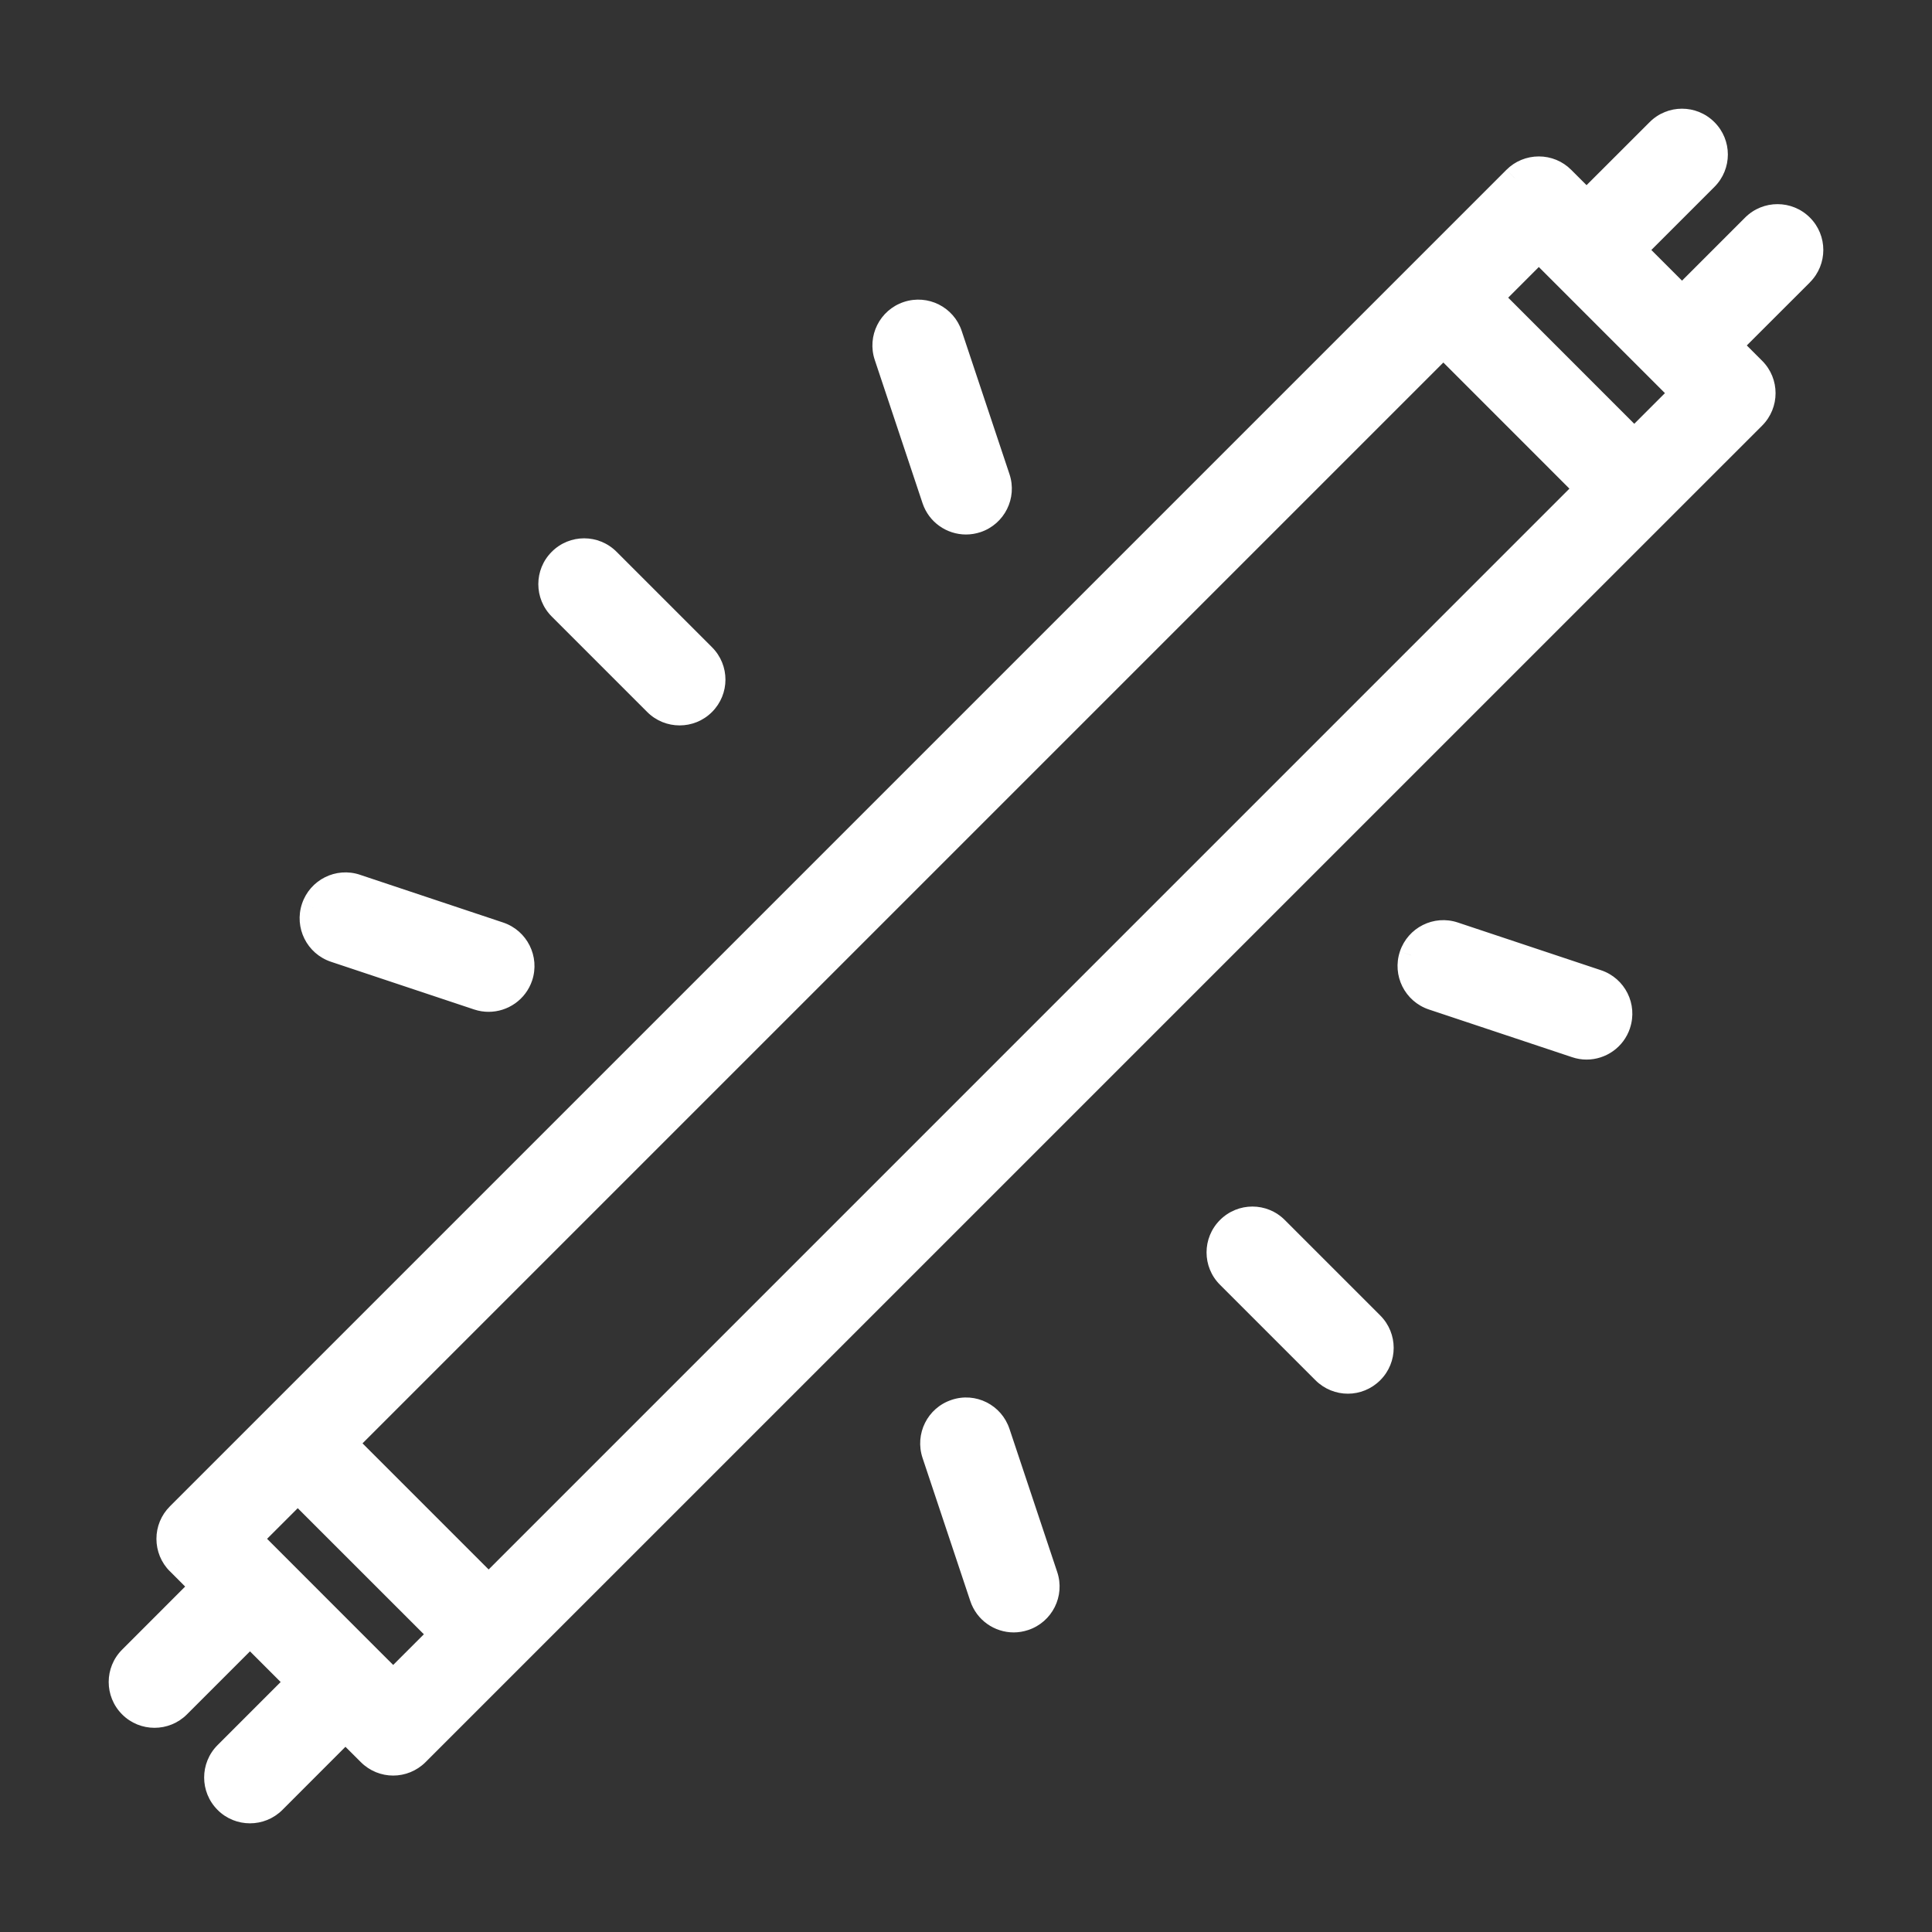 <svg width="32" height="32" viewBox="0 0 32 32" fill="none" xmlns="http://www.w3.org/2000/svg">
<rect x="0" y="0" width="32" height="32" fill="#333333" stroke="none"/>
<mask id="path-1-outside-1" maskUnits="userSpaceOnUse" x="1" y="1" width="30" height="30" fill="black">
<rect fill="white" x="1" y="1" width="30" height="30"/>
<path fill-rule="evenodd" clip-rule="evenodd" d="M29.836 3.745C29.618 3.526 29.264 3.526 29.046 3.745L27.859 4.931L27.069 4.14L28.255 2.954C28.473 2.736 28.473 2.383 28.255 2.164C28.036 1.945 27.683 1.945 27.464 2.164L26.278 3.35L25.883 2.954C25.778 2.849 25.637 2.791 25.488 2.791C25.339 2.791 25.197 2.849 25.093 2.954L2.954 25.093C2.849 25.198 2.791 25.339 2.791 25.488C2.791 25.637 2.849 25.779 2.954 25.883L3.35 26.278L2.164 27.464C1.945 27.683 1.945 28.036 2.164 28.255C2.273 28.364 2.416 28.418 2.559 28.418C2.702 28.418 2.845 28.364 2.954 28.255L4.14 27.069L4.931 27.859L3.745 29.046C3.526 29.264 3.526 29.618 3.745 29.836C3.854 29.945 3.997 30 4.14 30C4.283 30 4.426 29.945 4.535 29.836L5.722 28.65L6.117 29.045C6.226 29.154 6.369 29.209 6.512 29.209C6.655 29.209 6.799 29.154 6.908 29.045L29.045 6.908C29.264 6.689 29.264 6.336 29.045 6.117L28.65 5.722L29.836 4.535C30.055 4.317 30.055 3.964 29.836 3.745ZM8.093 26.278L5.721 23.907L23.906 5.722L26.278 8.094L8.093 26.278ZM6.512 27.859L6.117 27.464L4.14 25.488L4.931 24.697L7.303 27.069L6.512 27.859ZM27.069 7.303L24.697 4.931L25.488 4.14L27.464 6.116L27.859 6.512L27.069 7.303ZM10.861 11.652C10.97 11.761 11.113 11.816 11.257 11.816C11.4 11.816 11.543 11.761 11.652 11.652C11.87 11.433 11.87 11.08 11.652 10.861L10.071 9.28C9.852 9.062 9.499 9.062 9.28 9.28C9.062 9.499 9.062 9.852 9.28 10.071L10.861 11.652ZM16 8.653C15.766 8.653 15.548 8.505 15.47 8.271L14.679 5.899C14.581 5.606 14.739 5.29 15.032 5.192C15.327 5.093 15.642 5.253 15.739 5.545L16.53 7.917C16.628 8.21 16.47 8.526 16.177 8.624C16.118 8.643 16.058 8.653 16 8.653ZM5.545 15.74L7.917 16.531C7.975 16.55 8.035 16.559 8.093 16.559C8.328 16.559 8.546 16.411 8.624 16.177C8.722 15.884 8.563 15.567 8.271 15.47L5.899 14.679C5.605 14.58 5.289 14.74 5.192 15.032C5.094 15.325 5.252 15.642 5.545 15.74ZM20.349 20.348C20.567 20.13 20.92 20.13 21.139 20.348L22.72 21.929C22.939 22.148 22.939 22.501 22.72 22.72C22.611 22.829 22.468 22.884 22.325 22.884C22.182 22.884 22.038 22.829 21.93 22.72L20.349 21.139C20.13 20.92 20.13 20.567 20.349 20.348ZM16.531 23.73C16.433 23.437 16.117 23.277 15.823 23.376C15.53 23.474 15.372 23.79 15.47 24.084L16.261 26.455C16.339 26.689 16.557 26.837 16.791 26.837C16.849 26.837 16.909 26.828 16.968 26.808C17.26 26.711 17.419 26.395 17.321 26.101L16.531 23.73ZM24.084 15.47L26.455 16.26C26.748 16.358 26.906 16.674 26.808 16.967C26.73 17.202 26.512 17.35 26.278 17.35C26.22 17.35 26.16 17.34 26.101 17.321L23.73 16.53C23.437 16.432 23.279 16.116 23.376 15.823C23.474 15.531 23.789 15.371 24.084 15.47Z"/>
</mask>
<path fill-rule="evenodd" clip-rule="evenodd" d="M29.836 3.745C29.618 3.526 29.264 3.526 29.046 3.745L27.859 4.931L27.069 4.14L28.255 2.954C28.473 2.736 28.473 2.383 28.255 2.164C28.036 1.945 27.683 1.945 27.464 2.164L26.278 3.35L25.883 2.954C25.778 2.849 25.637 2.791 25.488 2.791C25.339 2.791 25.197 2.849 25.093 2.954L2.954 25.093C2.849 25.198 2.791 25.339 2.791 25.488C2.791 25.637 2.849 25.779 2.954 25.883L3.35 26.278L2.164 27.464C1.945 27.683 1.945 28.036 2.164 28.255C2.273 28.364 2.416 28.418 2.559 28.418C2.702 28.418 2.845 28.364 2.954 28.255L4.14 27.069L4.931 27.859L3.745 29.046C3.526 29.264 3.526 29.618 3.745 29.836C3.854 29.945 3.997 30 4.14 30C4.283 30 4.426 29.945 4.535 29.836L5.722 28.65L6.117 29.045C6.226 29.154 6.369 29.209 6.512 29.209C6.655 29.209 6.799 29.154 6.908 29.045L29.045 6.908C29.264 6.689 29.264 6.336 29.045 6.117L28.65 5.722L29.836 4.535C30.055 4.317 30.055 3.964 29.836 3.745ZM8.093 26.278L5.721 23.907L23.906 5.722L26.278 8.094L8.093 26.278ZM6.512 27.859L6.117 27.464L4.14 25.488L4.931 24.697L7.303 27.069L6.512 27.859ZM27.069 7.303L24.697 4.931L25.488 4.14L27.464 6.116L27.859 6.512L27.069 7.303ZM10.861 11.652C10.97 11.761 11.113 11.816 11.257 11.816C11.4 11.816 11.543 11.761 11.652 11.652C11.87 11.433 11.87 11.08 11.652 10.861L10.071 9.28C9.852 9.062 9.499 9.062 9.28 9.28C9.062 9.499 9.062 9.852 9.28 10.071L10.861 11.652ZM16 8.653C15.766 8.653 15.548 8.505 15.47 8.271L14.679 5.899C14.581 5.606 14.739 5.29 15.032 5.192C15.327 5.093 15.642 5.253 15.739 5.545L16.53 7.917C16.628 8.21 16.47 8.526 16.177 8.624C16.118 8.643 16.058 8.653 16 8.653ZM5.545 15.74L7.917 16.531C7.975 16.55 8.035 16.559 8.093 16.559C8.328 16.559 8.546 16.411 8.624 16.177C8.722 15.884 8.563 15.567 8.271 15.47L5.899 14.679C5.605 14.58 5.289 14.74 5.192 15.032C5.094 15.325 5.252 15.642 5.545 15.74ZM20.349 20.348C20.567 20.13 20.92 20.13 21.139 20.348L22.72 21.929C22.939 22.148 22.939 22.501 22.72 22.72C22.611 22.829 22.468 22.884 22.325 22.884C22.182 22.884 22.038 22.829 21.93 22.72L20.349 21.139C20.13 20.92 20.13 20.567 20.349 20.348ZM16.531 23.73C16.433 23.437 16.117 23.277 15.823 23.376C15.53 23.474 15.372 23.79 15.47 24.084L16.261 26.455C16.339 26.689 16.557 26.837 16.791 26.837C16.849 26.837 16.909 26.828 16.968 26.808C17.26 26.711 17.419 26.395 17.321 26.101L16.531 23.73ZM24.084 15.47L26.455 16.26C26.748 16.358 26.906 16.674 26.808 16.967C26.73 17.202 26.512 17.35 26.278 17.35C26.22 17.35 26.16 17.34 26.101 17.321L23.73 16.53C23.437 16.432 23.279 16.116 23.376 15.823C23.474 15.531 23.789 15.371 24.084 15.47Z" fill="white"/>
<path d="M29.046 3.745L28.904 3.604L28.904 3.604L29.046 3.745ZM29.836 3.745L29.978 3.604L29.978 3.604L29.836 3.745ZM27.859 4.931L27.718 5.073L27.859 5.214L28.001 5.073L27.859 4.931ZM27.069 4.14L26.927 3.999L26.786 4.14L26.927 4.282L27.069 4.14ZM28.255 2.954L28.113 2.813L28.113 2.813L28.255 2.954ZM28.255 2.164L28.396 2.023L28.255 2.164ZM27.464 2.164L27.605 2.305L27.605 2.305L27.464 2.164ZM26.278 3.35L26.137 3.491L26.278 3.633L26.42 3.491L26.278 3.35ZM25.883 2.954L26.024 2.813L26.024 2.813L25.883 2.954ZM25.093 2.954L25.234 3.096L25.234 3.095L25.093 2.954ZM2.954 25.093L3.096 25.234L3.096 25.234L2.954 25.093ZM2.954 25.883L3.096 25.742L3.095 25.741L2.954 25.883ZM3.35 26.278L3.491 26.42L3.633 26.278L3.491 26.137L3.35 26.278ZM2.164 27.464L2.305 27.605L2.305 27.605L2.164 27.464ZM2.164 28.255L2.305 28.113L2.305 28.113L2.164 28.255ZM2.954 28.255L2.813 28.113L2.813 28.113L2.954 28.255ZM4.14 27.069L4.282 26.927L4.14 26.786L3.999 26.927L4.14 27.069ZM4.931 27.859L5.073 28.001L5.214 27.859L5.073 27.718L4.931 27.859ZM3.745 29.046L3.604 28.904L3.604 28.904L3.745 29.046ZM3.745 29.836L3.886 29.695L3.886 29.695L3.745 29.836ZM4.535 29.836L4.394 29.695L4.394 29.695L4.535 29.836ZM5.722 28.65L5.863 28.509L5.722 28.367L5.58 28.509L5.722 28.65ZM6.117 29.045L6.258 28.904L6.258 28.904L6.117 29.045ZM6.908 29.045L6.766 28.904L6.766 28.904L6.908 29.045ZM29.045 6.908L29.187 7.049L29.187 7.049L29.045 6.908ZM29.045 6.117L29.187 5.976L29.187 5.976L29.045 6.117ZM28.65 5.722L28.509 5.58L28.367 5.722L28.509 5.863L28.65 5.722ZM29.836 4.535L29.695 4.394L29.695 4.394L29.836 4.535ZM5.721 23.907L5.58 23.765L5.438 23.907L5.58 24.048L5.721 23.907ZM8.093 26.278L7.952 26.42L8.093 26.561L8.235 26.42L8.093 26.278ZM23.906 5.722L24.048 5.58L23.906 5.439L23.765 5.58L23.906 5.722ZM26.278 8.094L26.419 8.235L26.561 8.094L26.419 7.952L26.278 8.094ZM6.117 27.464L6.258 27.323L6.258 27.323L6.117 27.464ZM6.512 27.859L6.371 28.001L6.512 28.142L6.654 28.001L6.512 27.859ZM4.14 25.488L3.999 25.346L3.857 25.488L3.999 25.629L4.14 25.488ZM4.931 24.697L5.073 24.556L4.931 24.415L4.79 24.556L4.931 24.697ZM7.303 27.069L7.445 27.21L7.586 27.069L7.445 26.927L7.303 27.069ZM24.697 4.931L24.556 4.789L24.415 4.931L24.556 5.072L24.697 4.931ZM27.069 7.303L26.927 7.444L27.069 7.586L27.21 7.444L27.069 7.303ZM25.488 4.14L25.629 3.998L25.488 3.857L25.346 3.998L25.488 4.14ZM27.464 6.116L27.323 6.258L27.323 6.258L27.464 6.116ZM27.859 6.512L28.001 6.653L28.142 6.512L28.001 6.37L27.859 6.512ZM10.861 11.652L10.72 11.793L10.72 11.793L10.861 11.652ZM11.652 10.861L11.51 11.003L11.51 11.003L11.652 10.861ZM10.071 9.28L10.212 9.139L10.212 9.139L10.071 9.28ZM9.28 10.071L9.422 9.929L9.422 9.929L9.28 10.071ZM15.47 8.271L15.28 8.334L15.28 8.334L15.47 8.271ZM14.679 5.899L14.869 5.836L14.869 5.836L14.679 5.899ZM15.032 5.192L14.969 5.002L14.969 5.002L15.032 5.192ZM15.739 5.545L15.55 5.608L15.55 5.608L15.739 5.545ZM16.53 7.917L16.34 7.98L16.34 7.98L16.53 7.917ZM16.177 8.624L16.24 8.814L16.24 8.814L16.177 8.624ZM7.917 16.531L7.98 16.341L7.98 16.341L7.917 16.531ZM5.545 15.74L5.482 15.93L5.482 15.93L5.545 15.74ZM8.624 16.177L8.814 16.24L8.814 16.24L8.624 16.177ZM8.271 15.47L8.334 15.28L8.334 15.28L8.271 15.47ZM5.899 14.679L5.835 14.869L5.836 14.869L5.899 14.679ZM5.192 15.032L5.381 15.096L5.382 15.096L5.192 15.032ZM21.93 22.72L21.788 22.861L21.788 22.861L21.93 22.72ZM20.349 21.139L20.49 20.997L20.49 20.997L20.349 21.139ZM15.823 23.376L15.886 23.566L15.887 23.566L15.823 23.376ZM16.531 23.73L16.341 23.793L16.341 23.793L16.531 23.73ZM15.47 24.084L15.28 24.147L15.28 24.147L15.47 24.084ZM16.261 26.455L16.071 26.518L16.071 26.518L16.261 26.455ZM16.968 26.808L16.905 26.619L16.905 26.619L16.968 26.808ZM17.321 26.101L17.511 26.038L17.511 26.038L17.321 26.101ZM26.455 16.26L26.518 16.07L26.518 16.07L26.455 16.26ZM24.084 15.47L24.02 15.659L24.02 15.659L24.084 15.47ZM26.808 16.967L26.618 16.904L26.618 16.904L26.808 16.967ZM26.101 17.321L26.038 17.51L26.038 17.51L26.101 17.321ZM23.73 16.53L23.666 16.72L23.666 16.72L23.73 16.53ZM23.376 15.823L23.187 15.759L23.187 15.76L23.376 15.823ZM29.187 3.886C29.328 3.746 29.554 3.746 29.695 3.886L29.978 3.604C29.681 3.307 29.201 3.307 28.904 3.604L29.187 3.886ZM28.001 5.073L29.187 3.886L28.904 3.604L27.718 4.79L28.001 5.073ZM26.927 4.282L27.718 5.073L28.001 4.79L27.21 3.999L26.927 4.282ZM28.113 2.813L26.927 3.999L27.21 4.282L28.396 3.096L28.113 2.813ZM28.113 2.305C28.254 2.446 28.254 2.673 28.113 2.813L28.396 3.096C28.693 2.799 28.693 2.319 28.396 2.023L28.113 2.305ZM27.605 2.305C27.746 2.165 27.973 2.165 28.113 2.305L28.396 2.023C28.099 1.726 27.619 1.726 27.323 2.023L27.605 2.305ZM26.42 3.491L27.605 2.305L27.323 2.023L26.137 3.208L26.42 3.491ZM25.742 3.096L26.137 3.491L26.42 3.208L26.024 2.813L25.742 3.096ZM25.488 2.991C25.583 2.991 25.674 3.028 25.742 3.096L26.024 2.813C25.882 2.67 25.69 2.591 25.488 2.591V2.991ZM25.234 3.095C25.301 3.028 25.392 2.991 25.488 2.991V2.591C25.286 2.591 25.093 2.67 24.951 2.813L25.234 3.095ZM3.096 25.234L25.234 3.096L24.951 2.813L2.813 24.951L3.096 25.234ZM2.991 25.488C2.991 25.392 3.028 25.302 3.096 25.234L2.813 24.951C2.67 25.094 2.591 25.286 2.591 25.488H2.991ZM3.095 25.741C3.028 25.675 2.991 25.584 2.991 25.488H2.591C2.591 25.689 2.67 25.883 2.813 26.025L3.095 25.741ZM3.491 26.137L3.096 25.742L2.813 26.024L3.208 26.42L3.491 26.137ZM2.305 27.605L3.491 26.42L3.208 26.137L2.023 27.323L2.305 27.605ZM2.305 28.113C2.165 27.973 2.165 27.746 2.305 27.605L2.023 27.323C1.726 27.619 1.726 28.099 2.023 28.396L2.305 28.113ZM2.559 28.218C2.467 28.218 2.375 28.183 2.305 28.113L2.023 28.396C2.17 28.544 2.365 28.618 2.559 28.618V28.218ZM2.813 28.113C2.743 28.183 2.651 28.218 2.559 28.218V28.618C2.753 28.618 2.948 28.544 3.096 28.396L2.813 28.113ZM3.999 26.927L2.813 28.113L3.096 28.396L4.282 27.21L3.999 26.927ZM5.073 27.718L4.282 26.927L3.999 27.21L4.79 28.001L5.073 27.718ZM3.886 29.187L5.073 28.001L4.79 27.718L3.604 28.904L3.886 29.187ZM3.886 29.695C3.746 29.554 3.746 29.328 3.886 29.187L3.604 28.904C3.307 29.201 3.307 29.681 3.604 29.978L3.886 29.695ZM4.14 29.8C4.048 29.8 3.956 29.765 3.886 29.695L3.604 29.978C3.751 30.126 3.946 30.2 4.14 30.2V29.8ZM4.394 29.695C4.324 29.765 4.232 29.8 4.14 29.8V30.2C4.334 30.2 4.529 30.126 4.677 29.978L4.394 29.695ZM5.58 28.509L4.394 29.695L4.677 29.978L5.863 28.791L5.58 28.509ZM6.258 28.904L5.863 28.509L5.58 28.791L5.976 29.186L6.258 28.904ZM6.512 29.009C6.42 29.009 6.329 28.974 6.258 28.904L5.976 29.186C6.124 29.334 6.318 29.409 6.512 29.409V29.009ZM6.766 28.904C6.696 28.974 6.604 29.009 6.512 29.009V29.409C6.706 29.409 6.901 29.334 7.049 29.186L6.766 28.904ZM28.904 6.766L6.766 28.904L7.049 29.186L29.187 7.049L28.904 6.766ZM28.904 6.258C29.044 6.399 29.044 6.626 28.904 6.766L29.187 7.049C29.483 6.752 29.483 6.272 29.187 5.976L28.904 6.258ZM28.509 5.863L28.904 6.258L29.187 5.976L28.791 5.58L28.509 5.863ZM29.695 4.394L28.509 5.58L28.791 5.863L29.978 4.677L29.695 4.394ZM29.695 3.886C29.835 4.027 29.835 4.254 29.695 4.394L29.977 4.677C30.274 4.381 30.274 3.9 29.978 3.604L29.695 3.886ZM5.58 24.048L7.952 26.42L8.235 26.137L5.863 23.765L5.58 24.048ZM23.765 5.58L5.58 23.765L5.863 24.048L24.048 5.863L23.765 5.58ZM26.419 7.952L24.048 5.58L23.765 5.863L26.136 8.235L26.419 7.952ZM8.235 26.42L26.419 8.235L26.136 7.952L7.952 26.137L8.235 26.42ZM5.976 27.605L6.371 28.001L6.654 27.718L6.258 27.323L5.976 27.605ZM3.999 25.629L5.976 27.606L6.258 27.323L4.282 25.346L3.999 25.629ZM4.79 24.556L3.999 25.346L4.282 25.629L5.073 24.839L4.79 24.556ZM7.445 26.927L5.073 24.556L4.79 24.839L7.162 27.21L7.445 26.927ZM6.654 28.001L7.445 27.21L7.162 26.927L6.371 27.718L6.654 28.001ZM24.556 5.072L26.927 7.444L27.21 7.161L24.839 4.789L24.556 5.072ZM25.346 3.998L24.556 4.789L24.839 5.072L25.629 4.281L25.346 3.998ZM27.606 5.975L25.629 3.998L25.346 4.281L27.323 6.258L27.606 5.975ZM28.001 6.37L27.605 5.975L27.323 6.258L27.718 6.653L28.001 6.37ZM27.21 7.444L28.001 6.653L27.718 6.37L26.927 7.161L27.21 7.444ZM11.257 11.616C11.164 11.616 11.073 11.58 11.003 11.51L10.72 11.793C10.868 11.941 11.062 12.015 11.257 12.015V11.616ZM11.51 11.51C11.44 11.58 11.349 11.616 11.257 11.616V12.015C11.451 12.015 11.645 11.941 11.793 11.793L11.51 11.51ZM11.51 11.003C11.651 11.143 11.651 11.37 11.51 11.51L11.793 11.793C12.09 11.496 12.09 11.017 11.793 10.72L11.51 11.003ZM9.929 9.422L11.51 11.003L11.793 10.72L10.212 9.139L9.929 9.422ZM9.422 9.422C9.562 9.281 9.789 9.281 9.929 9.422L10.212 9.139C9.915 8.842 9.435 8.842 9.139 9.139L9.422 9.422ZM9.422 9.929C9.281 9.789 9.281 9.562 9.422 9.422L9.139 9.139C8.842 9.435 8.842 9.915 9.139 10.212L9.422 9.929ZM11.003 11.51L9.422 9.929L9.139 10.212L10.72 11.793L11.003 11.51ZM15.28 8.334C15.386 8.652 15.682 8.853 16 8.853V8.453C15.849 8.453 15.709 8.357 15.659 8.207L15.28 8.334ZM14.489 5.962L15.28 8.334L15.659 8.207L14.869 5.836L14.489 5.962ZM14.969 5.002C14.571 5.135 14.356 5.565 14.489 5.962L14.869 5.836C14.806 5.648 14.907 5.444 15.096 5.382L14.969 5.002ZM15.929 5.482C15.797 5.085 15.369 4.869 14.969 5.002L15.096 5.382C15.285 5.318 15.487 5.42 15.55 5.608L15.929 5.482ZM16.72 7.853L15.929 5.482L15.55 5.608L16.34 7.98L16.72 7.853ZM16.24 8.814C16.638 8.681 16.853 8.251 16.72 7.853L16.34 7.98C16.403 8.168 16.302 8.371 16.113 8.434L16.24 8.814ZM16 8.853C16.08 8.853 16.161 8.84 16.24 8.814L16.113 8.434C16.075 8.447 16.037 8.453 16 8.453V8.853ZM7.98 16.341L5.608 15.55L5.482 15.93L7.853 16.72L7.98 16.341ZM8.093 16.359C8.056 16.359 8.017 16.353 7.98 16.341L7.853 16.72C7.933 16.747 8.015 16.759 8.093 16.759V16.359ZM8.434 16.113C8.384 16.264 8.244 16.359 8.093 16.359V16.759C8.411 16.759 8.707 16.558 8.814 16.24L8.434 16.113ZM8.207 15.659C8.395 15.722 8.497 15.925 8.434 16.113L8.814 16.24C8.946 15.842 8.731 15.413 8.334 15.28L8.207 15.659ZM5.836 14.869L8.207 15.659L8.334 15.28L5.962 14.489L5.836 14.869ZM5.382 15.096C5.444 14.907 5.647 14.805 5.835 14.869L5.963 14.489C5.563 14.355 5.134 14.573 5.002 14.969L5.382 15.096ZM5.608 15.55C5.42 15.488 5.319 15.284 5.381 15.096L5.002 14.969C4.869 15.367 5.084 15.797 5.482 15.93L5.608 15.55ZM21.28 20.207C20.984 19.91 20.504 19.91 20.207 20.207L20.49 20.49C20.63 20.349 20.857 20.349 20.998 20.49L21.28 20.207ZM22.861 21.788L21.28 20.207L20.998 20.49L22.579 22.071L22.861 21.788ZM22.861 22.861C23.158 22.565 23.158 22.085 22.861 21.788L22.579 22.071C22.719 22.211 22.719 22.438 22.579 22.578L22.861 22.861ZM22.325 23.084C22.519 23.084 22.713 23.009 22.861 22.861L22.579 22.578C22.509 22.648 22.417 22.684 22.325 22.684V23.084ZM21.788 22.861C21.936 23.009 22.131 23.084 22.325 23.084V22.684C22.233 22.684 22.141 22.648 22.071 22.578L21.788 22.861ZM20.207 21.28L21.788 22.861L22.071 22.578L20.49 20.997L20.207 21.28ZM20.207 20.207C19.91 20.504 19.91 20.984 20.207 21.28L20.49 20.997C20.349 20.857 20.349 20.63 20.49 20.49L20.207 20.207ZM15.887 23.566C16.075 23.502 16.278 23.604 16.341 23.793L16.72 23.667C16.589 23.27 16.16 23.051 15.759 23.187L15.887 23.566ZM15.66 24.02C15.597 23.831 15.699 23.628 15.886 23.566L15.76 23.187C15.362 23.319 15.148 23.749 15.28 24.147L15.66 24.02ZM16.45 26.392L15.66 24.02L15.28 24.147L16.071 26.518L16.45 26.392ZM16.791 26.637C16.64 26.637 16.5 26.542 16.45 26.392L16.071 26.518C16.177 26.837 16.473 27.038 16.791 27.038V26.637ZM16.905 26.619C16.866 26.631 16.828 26.637 16.791 26.637V27.038C16.871 27.038 16.952 27.024 17.031 26.998L16.905 26.619ZM17.131 26.165C17.194 26.353 17.092 26.556 16.905 26.619L17.031 26.998C17.428 26.866 17.644 26.436 17.511 26.038L17.131 26.165ZM16.341 23.793L17.131 26.165L17.511 26.038L16.72 23.666L16.341 23.793ZM26.518 16.07L24.147 15.28L24.02 15.659L26.392 16.45L26.518 16.07ZM26.997 17.031C27.131 16.633 26.916 16.203 26.518 16.07L26.392 16.45C26.58 16.513 26.681 16.716 26.618 16.904L26.997 17.031ZM26.278 17.55C26.596 17.55 26.892 17.349 26.998 17.03L26.618 16.904C26.568 17.054 26.429 17.15 26.278 17.15V17.55ZM26.038 17.51C26.117 17.537 26.198 17.55 26.278 17.55V17.15C26.241 17.15 26.203 17.144 26.164 17.131L26.038 17.51ZM23.666 16.72L26.038 17.51L26.164 17.131L23.793 16.34L23.666 16.72ZM23.187 15.76C23.054 16.157 23.269 16.587 23.666 16.72L23.793 16.34C23.605 16.278 23.503 16.074 23.566 15.886L23.187 15.76ZM24.147 15.28C23.747 15.146 23.319 15.364 23.187 15.759L23.566 15.886C23.629 15.698 23.831 15.596 24.02 15.659L24.147 15.28Z" fill="white" mask="url(#path-1-outside-1)"/>
</svg>
